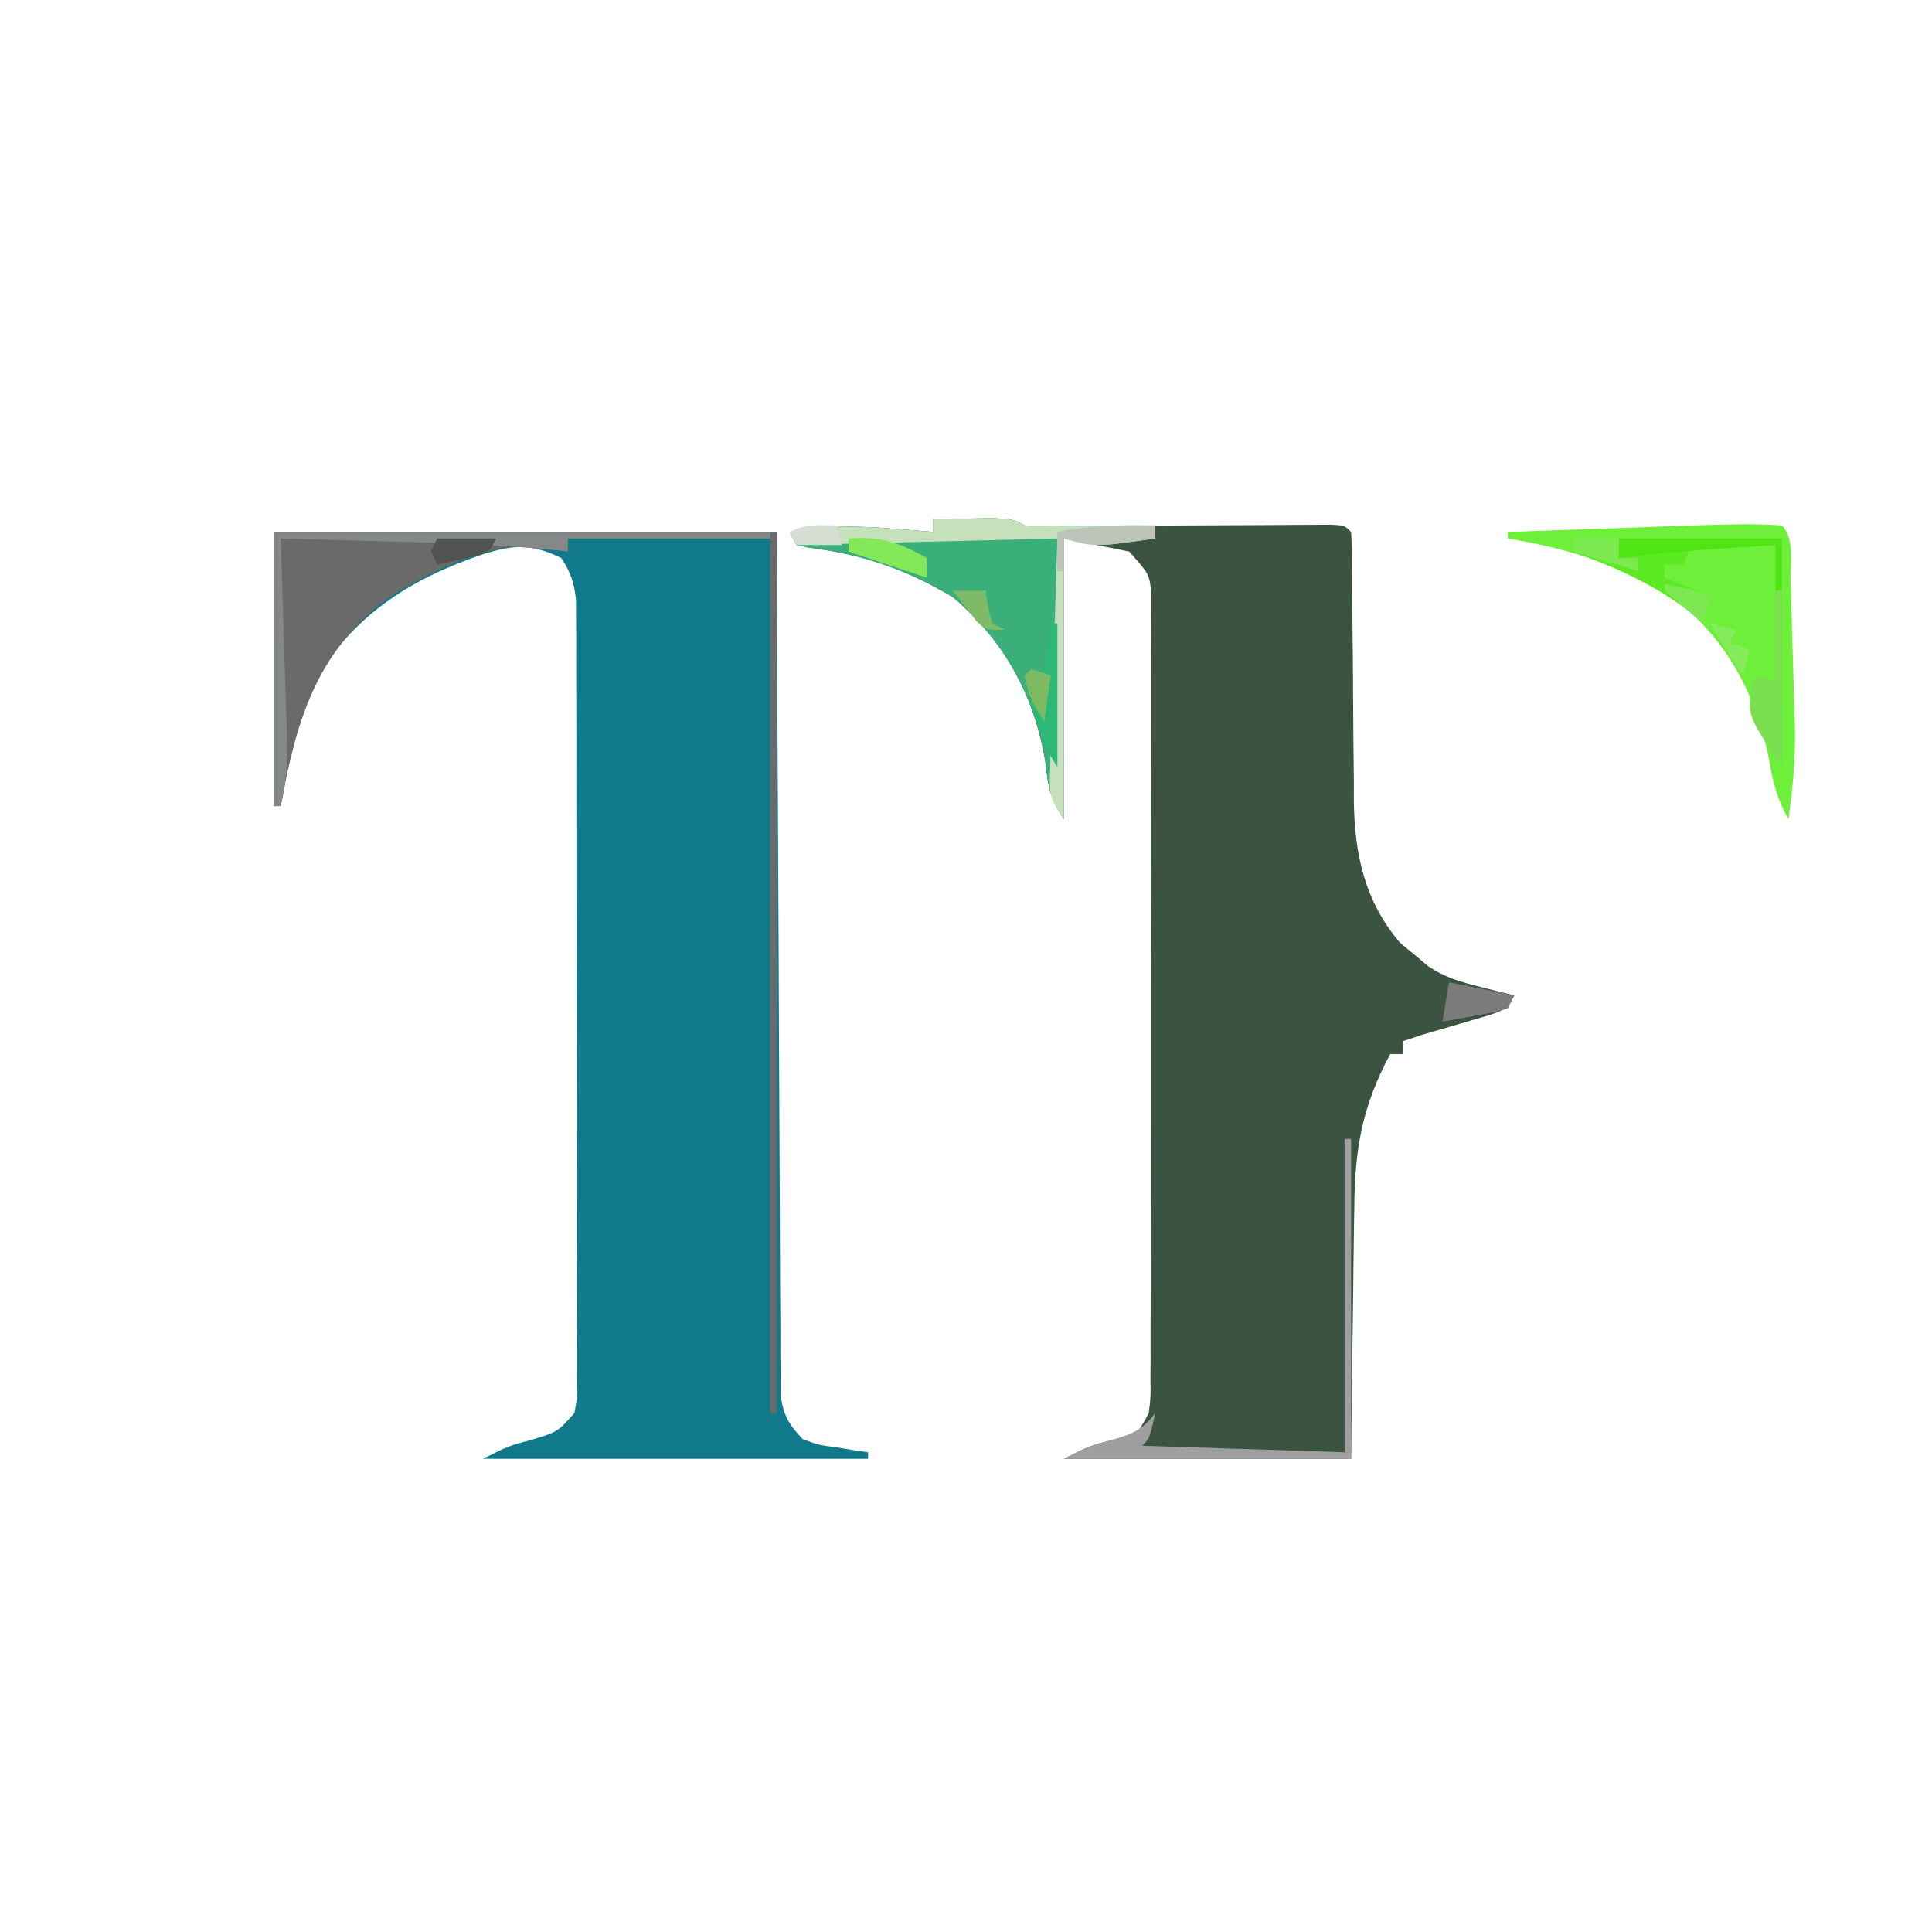 <svg id="SvgjsSvg1001" width="288" height="288" xmlns="http://www.w3.org/2000/svg" version="1.1" xmlns:xlink="http://www.w3.org/1999/xlink" xmlns:svgjs="http://svgjs.com/svgjs"><defs id="SvgjsDefs1002"></defs><g id="SvgjsG1008"><svg xmlns="http://www.w3.org/2000/svg" viewBox="0 0 296 203" width="288" height="288"><path fill="#3b5441" d="M0 0 C1.958 -0.027 3.917 -0.046 5.875 -0.062 C7.511 -0.08 7.511 -0.08 9.18 -0.098 C12 0 12 0 14 1 C15.568 1.085 17.139 1.107 18.709 1.098 C20.176 1.093 20.176 1.093 21.672 1.088 C23.259 1.075 23.259 1.075 24.879 1.062 C25.961 1.059 27.044 1.055 28.159 1.051 C31.627 1.039 35.095 1.02 38.562 1 C43.126 0.974 47.69 0.953 52.254 0.938 C53.314 0.929 54.375 0.921 55.467 0.912 C56.442 0.909 57.416 0.906 58.42 0.902 C59.714 0.894 59.714 0.894 61.033 0.886 C63 1 63 1 64 2 C64.102 3.512 64.136 5.029 64.142 6.545 C64.152 7.998 64.152 7.998 64.163 9.48 C64.167 10.537 64.171 11.594 64.176 12.684 C64.199 14.913 64.223 17.143 64.248 19.373 C64.283 22.895 64.312 26.416 64.326 29.938 C64.342 33.333 64.382 36.727 64.426 40.121 C64.424 41.16 64.422 42.199 64.42 43.269 C64.556 51.477 66.084 58.574 71.5 64.938 C72.325 65.618 73.15 66.299 74 67 C74.889 67.754 74.889 67.754 75.797 68.523 C78.397 70.266 80.72 70.93 83.75 71.688 C84.735 71.939 85.72 72.19 86.734 72.449 C87.482 72.631 88.23 72.813 89 73 C88 75 88 75 85.164 76.035 C83.996 76.374 82.828 76.713 81.625 77.062 C80.462 77.404 79.3 77.746 78.102 78.098 C76.566 78.544 76.566 78.544 75 79 C73.515 79.495 73.515 79.495 72 80 C72 80.66 72 81.32 72 82 C71.34 82 70.68 82 70 82 C65.649 90.033 64.543 96.69 64.488 105.719 C64.461 107.366 64.461 107.366 64.434 109.047 C64.38 112.532 64.346 116.016 64.312 119.5 C64.279 121.872 64.245 124.245 64.209 126.617 C64.122 132.411 64.062 138.205 64 144 C49.48 144 34.96 144 20 144 C24 142 24 142 27.625 141.062 C31.246 140.31 31.246 140.31 33 137 C33.304 134.568 33.304 134.568 33.261 131.807 C33.271 130.194 33.271 130.194 33.282 128.548 C33.28 127.368 33.277 126.188 33.275 124.973 C33.28 123.73 33.285 122.488 33.29 121.208 C33.302 117.799 33.304 114.39 33.302 110.981 C33.301 108.135 33.305 105.29 33.31 102.444 C33.321 95.731 33.322 89.019 33.316 82.306 C33.31 75.38 33.322 68.454 33.343 61.528 C33.361 55.582 33.367 49.636 33.364 43.691 C33.362 40.139 33.364 36.588 33.378 33.036 C33.393 29.076 33.384 25.117 33.372 21.156 C33.38 19.979 33.388 18.801 33.395 17.587 C33.385 15.97 33.385 15.97 33.374 14.32 C33.374 12.916 33.374 12.916 33.375 11.483 C33.127 8.511 33.127 8.511 30 5 C25.05 4.01 25.05 4.01 20 3 C20 17.19 20 31.38 20 46 C17.851 42.777 17.635 41.206 17.188 37.438 C15.586 27.291 10.915 18.666 3 12 C-3.946 7.804 -10.913 5.398 -18.953 4.422 C-19.629 4.283 -20.304 4.143 -21 4 C-21.33 3.34 -21.66 2.68 -22 2 C-16.859 1.098 -12.303 1.02 -7.062 1.438 C-6.037 1.516 -6.037 1.516 -4.99 1.596 C-3.326 1.724 -1.663 1.861 0 2 C0 1.34 0 0.68 0 0 Z " transform="translate(143 33)" class="color393939 svgShape"></path><path fill="#107a8b" d="M0 0 C25.41 0 50.82 0 77 0 C77.056 14.548 77.056 14.548 77.113 29.391 C77.144 35.525 77.175 41.659 77.209 47.793 C77.264 57.535 77.315 67.278 77.346 77.02 C77.369 84.115 77.403 91.209 77.449 98.304 C77.473 102.061 77.491 105.818 77.498 109.576 C77.505 113.768 77.535 117.961 77.568 122.153 C77.566 123.401 77.565 124.649 77.563 125.935 C77.576 127.076 77.588 128.218 77.601 129.394 C77.606 130.386 77.61 131.378 77.615 132.399 C78.064 135.432 78.893 136.801 81 139 C83.483 139.906 83.483 139.906 86.188 140.25 C87.539 140.474 87.539 140.474 88.918 140.703 C89.949 140.85 89.949 140.85 91 141 C91 141.33 91 141.66 91 142 C71.53 142 52.06 142 32 142 C36 140 36 140 39.562 139.062 C43.448 137.865 43.448 137.865 46 135 C46.449 132.591 46.449 132.591 46.374 129.845 C46.381 128.778 46.388 127.711 46.395 126.612 C46.388 125.441 46.38 124.271 46.372 123.065 C46.376 121.832 46.38 120.599 46.383 119.329 C46.39 115.947 46.383 112.565 46.37 109.183 C46.359 105.644 46.363 102.105 46.365 98.566 C46.366 92.622 46.355 86.677 46.336 80.733 C46.315 73.862 46.312 66.99 46.318 60.119 C46.323 53.509 46.318 46.899 46.307 40.29 C46.302 37.477 46.301 34.664 46.303 31.851 C46.305 27.922 46.291 23.994 46.275 20.065 C46.277 18.896 46.28 17.728 46.282 16.524 C46.275 15.454 46.268 14.384 46.261 13.282 C46.259 12.353 46.257 11.424 46.254 10.467 C45.981 7.819 45.46 6.218 44 4 C39.395 1.737 36.556 1.938 31.75 3.5 C20.414 7.373 11.753 13.062 5.75 23.625 C3.067 29.383 2.15 35.795 1 42 C0.67 42 0.34 42 0 42 C0 28.14 0 14.28 0 0 Z " transform="translate(42 35)" class="color373737 svgShape"></path><path fill="#696a69" d="M0 0 C25.41 0 50.82 0 77 0 C77 44.55 77 89.1 77 135 C76.67 135 76.34 135 76 135 C76 90.78 76 46.56 76 1 C65.77 1 55.54 1 45 1 C45 1.66 45 2.32 45 3 C44.113 2.752 43.226 2.505 42.312 2.25 C33.703 1.048 24.273 5.747 17.219 10.305 C6.327 18.627 3.413 28.987 1 42 C0.67 42 0.34 42 0 42 C0 28.14 0 14.28 0 0 Z " transform="translate(42 35)" class="color696A6A svgShape"></path><path fill="#3aaf79" d="M0 0 C1.958 -0.027 3.917 -0.046 5.875 -0.062 C7.511 -0.08 7.511 -0.08 9.18 -0.098 C12 0 12 0 14 1 C15.521 1.084 17.047 1.107 18.57 1.098 C19.914 1.093 19.914 1.093 21.285 1.088 C22.691 1.075 22.691 1.075 24.125 1.062 C25.542 1.056 25.542 1.056 26.988 1.049 C29.326 1.037 31.663 1.021 34 1 C34 1.66 34 2.32 34 3 C32.606 3.197 31.209 3.382 29.812 3.562 C28.647 3.719 28.647 3.719 27.457 3.879 C25 4 25 4 20 3 C20 17.19 20 31.38 20 46 C17.851 42.777 17.635 41.206 17.188 37.438 C15.586 27.291 10.915 18.666 3 12 C-3.946 7.804 -10.913 5.398 -18.953 4.422 C-19.629 4.283 -20.304 4.143 -21 4 C-21.33 3.34 -21.66 2.68 -22 2 C-16.859 1.098 -12.303 1.02 -7.062 1.438 C-6.037 1.516 -6.037 1.516 -4.99 1.596 C-3.326 1.724 -1.663 1.861 0 2 C0 1.34 0 0.68 0 0 Z " transform="translate(143 33)" class="color4BAF3A svgShape"></path><path fill="#6eef39" d="M0 0 C1.999 1.999 1.28 5.948 1.352 8.691 C1.375 9.47 1.398 10.249 1.422 11.051 C1.469 12.706 1.515 14.362 1.558 16.017 C1.624 18.528 1.702 21.038 1.781 23.549 C1.826 25.159 1.871 26.769 1.914 28.379 C1.938 29.122 1.962 29.865 1.986 30.631 C2.102 35.527 1.708 40.152 1 45 C-0.61 42.093 -1.359 39.585 -1.875 36.312 C-3.834 26.05 -8.579 16.852 -17.25 10.75 C-25.028 5.955 -33.021 3.452 -42 2 C-42 1.67 -42 1.34 -42 1 C-37.947 0.855 -33.895 0.713 -29.842 0.573 C-28.469 0.525 -27.096 0.477 -25.723 0.427 C-5.555 -0.295 -5.555 -0.295 0 0 Z " transform="translate(273 34)" class="colorEF9C39 svgShape"></path><path fill="#c5e0ba" d="M0 0 C1.958 -0.027 3.917 -0.046 5.875 -0.062 C7.511 -0.08 7.511 -0.08 9.18 -0.098 C12 0 12 0 14 1 C15.521 1.084 17.047 1.107 18.57 1.098 C19.914 1.093 19.914 1.093 21.285 1.088 C22.691 1.075 22.691 1.075 24.125 1.062 C25.542 1.056 25.542 1.056 26.988 1.049 C29.326 1.037 31.663 1.021 34 1 C34 1.66 34 2.32 34 3 C32.606 3.197 31.209 3.382 29.812 3.562 C28.647 3.719 28.647 3.719 27.457 3.879 C25 4 25 4 20 3 C20 17.19 20 31.38 20 46 C17.948 42.922 17.756 42.426 17.865 38.988 C17.885 38.176 17.906 37.364 17.927 36.528 C17.975 35.255 17.975 35.255 18.023 33.957 C18.045 33.174 18.067 32.39 18.089 31.583 C18.173 28.659 18.275 25.736 18.375 22.812 C18.581 16.274 18.788 9.736 19 3 C5.8 3.33 -7.4 3.66 -21 4 C-21.33 3.34 -21.66 2.68 -22 2 C-16.859 1.098 -12.303 1.02 -7.062 1.438 C-6.037 1.516 -6.037 1.516 -4.99 1.596 C-3.326 1.724 -1.663 1.861 0 2 C0 1.34 0 0.68 0 0 Z " transform="translate(143 33)" class="colorBFE0BA svgShape"></path><path fill="#868787" d="M0 0 C25.08 0 50.16 0 76 0 C76 0.33 76 0.66 76 1 C65.77 1 55.54 1 45 1 C45 1.66 45 2.32 45 3 C44.405 2.934 43.811 2.869 43.198 2.801 C34.412 1.911 25.634 1.671 16.812 1.438 C15.273 1.394 13.733 1.351 12.193 1.307 C8.462 1.201 4.731 1.099 1 1 C1.036 2.064 1.071 3.129 1.108 4.225 C1.238 8.185 1.361 12.146 1.482 16.106 C1.535 17.818 1.591 19.53 1.648 21.242 C1.731 23.707 1.805 26.172 1.879 28.637 C1.906 29.398 1.933 30.16 1.961 30.945 C2.068 34.783 1.957 38.272 1 42 C0.67 42 0.34 42 0 42 C0 28.14 0 14.28 0 0 Z " transform="translate(42 35)" class="color868787 svgShape"></path><path fill="#9e9f9e" d="M0 0 C0.33 0 0.66 0 1 0 C1 16.17 1 32.34 1 49 C-13.52 49 -28.04 49 -43 49 C-39 47 -39 47 -35.438 46.062 C-32.259 45.08 -30.98 44.562 -29 42 C-29.875 45.875 -29.875 45.875 -31 47 C-20.77 47.33 -10.54 47.66 0 48 C0 32.16 0 16.32 0 0 Z " transform="translate(206 128)" class="color9E9F9E svgShape"></path><path fill="#5cea23" d="M0 0 C2.31 0 4.62 0 7 0 C7 0.99 7 1.98 7 3 C12.445 2.01 12.445 2.01 18 1 C17.67 1.99 17.34 2.98 17 4 C16.01 4 15.02 4 14 4 C14 4.66 14 5.32 14 6 C15.176 6.464 15.176 6.464 16.375 6.938 C19 8 19 8 21 9 C20.67 10.32 20.34 11.64 20 13 C19.562 12.625 19.123 12.25 18.672 11.863 C12.937 7.236 6.866 4.586 0 2 C0 1.34 0 0.68 0 0 Z " transform="translate(241 36)" class="colorEA9023 svgShape"></path><path fill="#79df4f" d="M0 0 C0.33 0 0.66 0 1 0 C1 8.91 1 17.82 1 27 C-4.269 19.097 -4.269 19.097 -3.688 14.562 C-3.461 14.047 -3.234 13.531 -3 13 C-2.01 13.33 -1.02 13.66 0 14 C0 9.38 0 4.76 0 0 Z " transform="translate(272 44)" class="colorDF9F4F svgShape"></path><path fill="#50e414" d="M0 0 C8.25 0 16.5 0 25 0 C25 2.64 25 5.28 25 8 C24.67 8 24.34 8 24 8 C24 5.69 24 3.38 24 1 C15.976 1.497 7.982 2.02 0 3 C0 2.01 0 1.02 0 0 Z " transform="translate(248 36)" class="colorE48314 svgShape"></path><path fill="#2cb978" d="M0 0 C0.33 0 0.66 0 1 0 C1 7.26 1 14.52 1 22 C-1.01 18.985 -1.726 16.785 -2.625 13.312 C-2.885 12.319 -3.146 11.325 -3.414 10.301 C-3.607 9.542 -3.801 8.782 -4 8 C-3.01 8 -2.02 8 -1 8 C-0.67 5.36 -0.34 2.72 0 0 Z " transform="translate(161 49)" class="color64AB58 svgShape"></path><path fill="#7a7b7a" d="M0 0 C3.3 0.66 6.6 1.32 10 2 C9.67 2.66 9.34 3.32 9 4 C6.715 4.633 6.715 4.633 3.938 5.125 C3.018 5.293 2.099 5.46 1.152 5.633 C0.087 5.815 0.087 5.815 -1 6 C-0.67 4.02 -0.34 2.04 0 0 Z " transform="translate(222 104)" class="color7A7B7A svgShape"></path><path fill="#83e85a" d="M0 0 C4.877 -0.348 7.771 0.583 12 3 C12 3.99 12 4.98 12 6 C6 4 6 4 0 2 C0 1.34 0 0.68 0 0 Z " transform="translate(130 36)" class="color77BD6B svgShape"></path><path fill="#bdc4ba" d="M0 0 C0 0.66 0 1.32 0 2 C-9.41 3.333 -9.41 3.333 -14 2 C-14 3.65 -14 5.3 -14 7 C-14.33 7 -14.66 7 -15 7 C-15 5.02 -15 3.04 -15 1 C-9.95 -0.036 -5.126 -0.103 0 0 Z " transform="translate(177 34)" class="colorBBC4BA svgShape"></path><path fill="#525452" d="M0 0 C2.97 0 5.94 0 9 0 C8 2 8 2 6.152 2.633 C5.421 2.795 4.691 2.958 3.938 3.125 C2.837 3.376 2.837 3.376 1.715 3.633 C1.149 3.754 0.583 3.875 0 4 C-0.33 3.34 -0.66 2.68 -1 2 C-0.67 1.34 -0.34 0.68 0 0 Z " transform="translate(67 36)" class="color525453 svgShape"></path><path fill="#7de951" d="M0 0 C2.31 0 4.62 0 7 0 C7 0.99 7 1.98 7 3 C7.99 3 8.98 3 10 3 C10 3.66 10 4.32 10 5 C6.7 4.01 3.4 3.02 0 2 C0 1.34 0 0.68 0 0 Z " transform="translate(241 36)" class="colorE9A651 svgShape"></path><path fill="#7fbb67" d="M0 0 C1.65 0 3.3 0 5 0 C5.124 0.804 5.247 1.609 5.375 2.438 C5.684 3.706 5.684 3.706 6 5 C6.66 5.33 7.32 5.66 8 6 C5 6 5 6 3.613 4.688 C2.409 3.125 1.204 1.562 0 0 Z " transform="translate(146 44)" class="color74BB67 svgShape"></path><path fill="#d6ded3" d="M0 0 C0.33 0.99 0.66 1.98 1 3 C-1.31 3 -3.62 3 -6 3 C-6.33 2.34 -6.66 1.68 -7 1 C-4.537 -0.231 -2.72 -0.072 0 0 Z " transform="translate(128 34)" class="colorD4DED3 svgShape"></path><path fill="#86ec5c" d="M0 0 C1.32 0.33 2.64 0.66 4 1 C3.67 1.66 3.34 2.32 3 3 C3.99 3.33 4.98 3.66 6 4 C5.67 5.32 5.34 6.64 5 8 C2.525 4.04 2.525 4.04 0 0 Z " transform="translate(262 49)" class="colorECAD5C svgShape"></path><path fill="#7de852" d="M0 0 C4.75 0.875 4.75 0.875 7 2 C6.67 3.32 6.34 4.64 6 6 C3.979 4.358 1.98 2.691 0 1 C0 0.67 0 0.34 0 0 Z " transform="translate(255 43)" class="colorE8A552 svgShape"></path><path fill="#7cbb62" d="M0 0 C0.99 0.33 1.98 0.66 3 1 C2.67 3.31 2.34 5.62 2 8 C0.262 5.393 -0.502 3.987 -1 1 C-0.67 0.67 -0.34 0.34 0 0 Z " transform="translate(158 56)" class="color6EBB62 svgShape"></path></svg></g></svg>